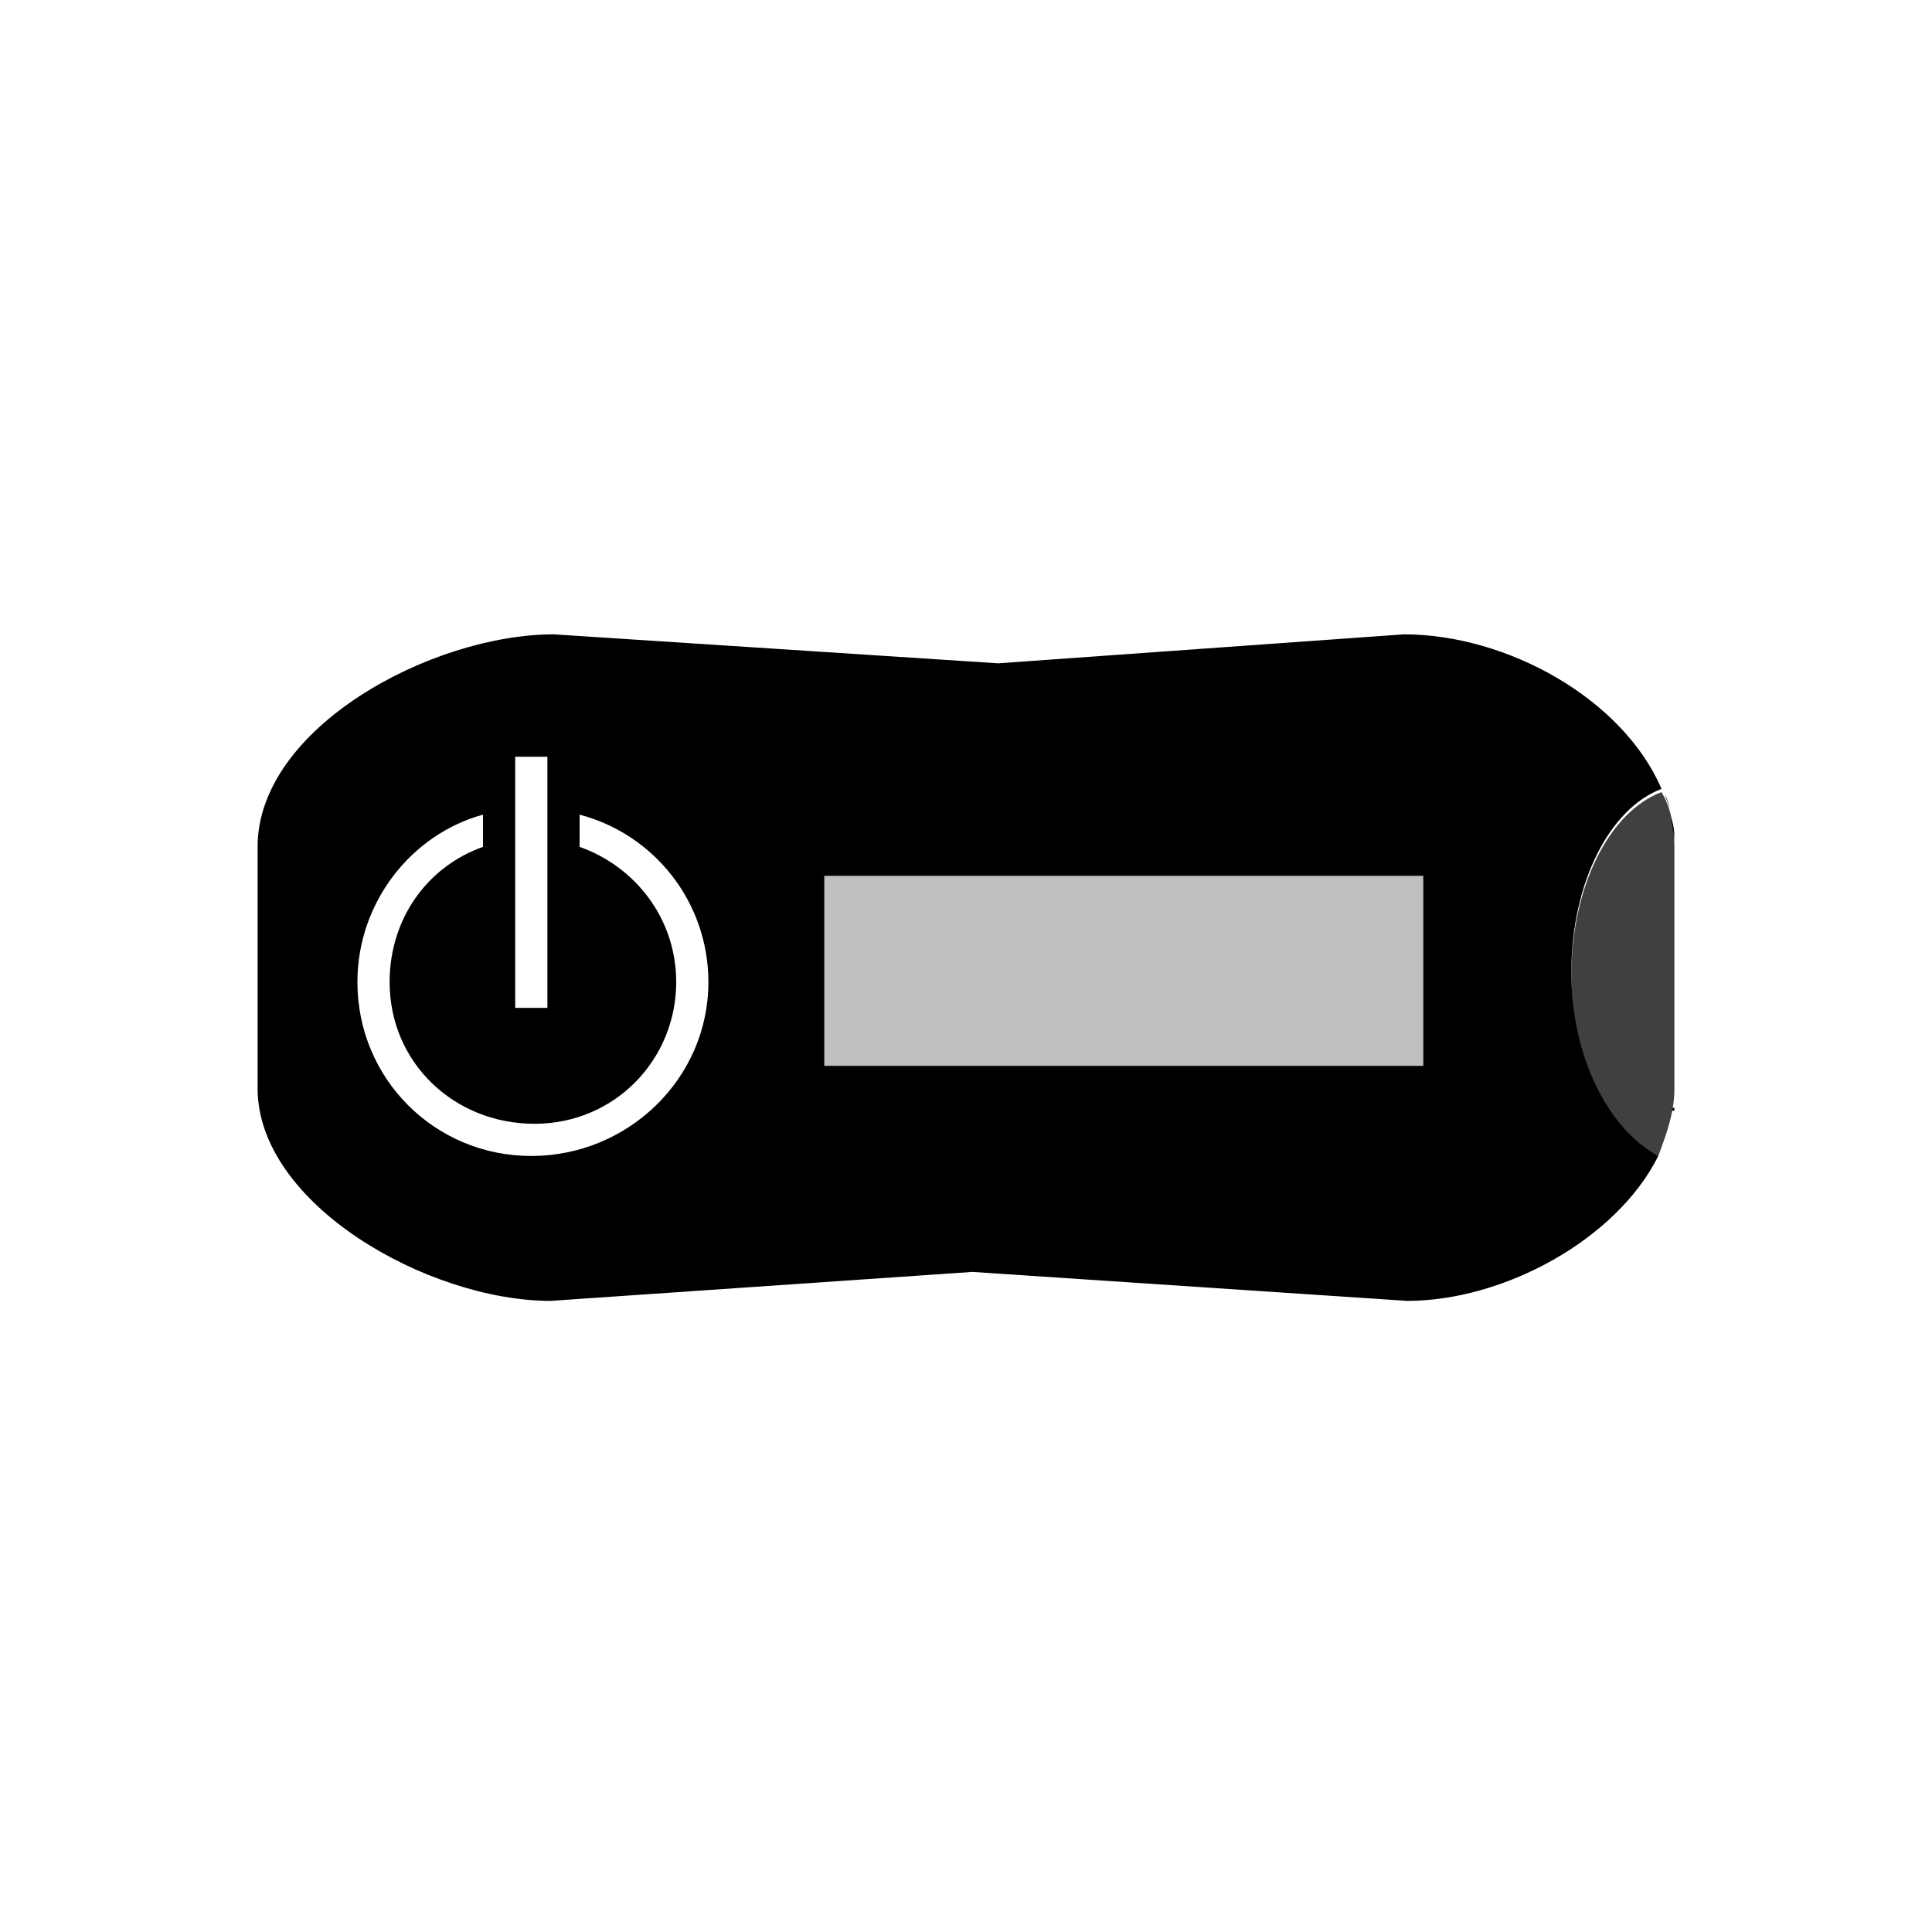 <svg xmlns="http://www.w3.org/2000/svg" viewBox="0 0 60 60" class="icon"><g><path d="M51.7 24.7c.1.2.1.3.2.5-.1-.2-.1-.4-.2-.5zm.2.7c0 .2.1.5.1.7 0-.2 0-.4-.1-.7zm-.1 9.6zm.2-.6v.1c-.1 0-.1-.1 0-.1z"/><path opacity=".25" d="M25.6 27.2h18.6v5.9H25.6z"/><path d="M48.8 30.2c0-2.8 1.2-5.1 2.8-5.7-1.2-2.8-4.8-4.8-8-4.8l-12.6.9-13.8-.9c-3.8 0-9.2 2.9-9.2 6.6v7.5c0 3.6 5.3 6.6 9.1 6.6l13.1-.9 13.5.9c3 0 6.5-1.9 7.8-4.5-1.5-.8-2.7-3-2.7-5.7zM16 23.5h1v7.8h-1v-7.8zm.5 12.4c-3 0-5.4-2.4-5.4-5.4 0-2.5 1.7-4.6 3.9-5.2v1c-1.7.6-2.9 2.2-2.9 4.2 0 2.5 2 4.4 4.5 4.4s4.4-2 4.4-4.4c0-2-1.3-3.6-3-4.2v-1c2.3.6 4 2.7 4 5.2 0 3-2.5 5.4-5.5 5.4zm27.7-2.8H25.6v-5.9h18.6v5.9z"/><path opacity=".75" d="M52 33.8v-7.5c0-.6-.1-1.2-.4-1.7-1.6.6-2.8 2.9-2.8 5.7 0 2.7 1.2 5 2.7 5.6.3-.8.5-1.4.5-2.1z"/></g></svg>